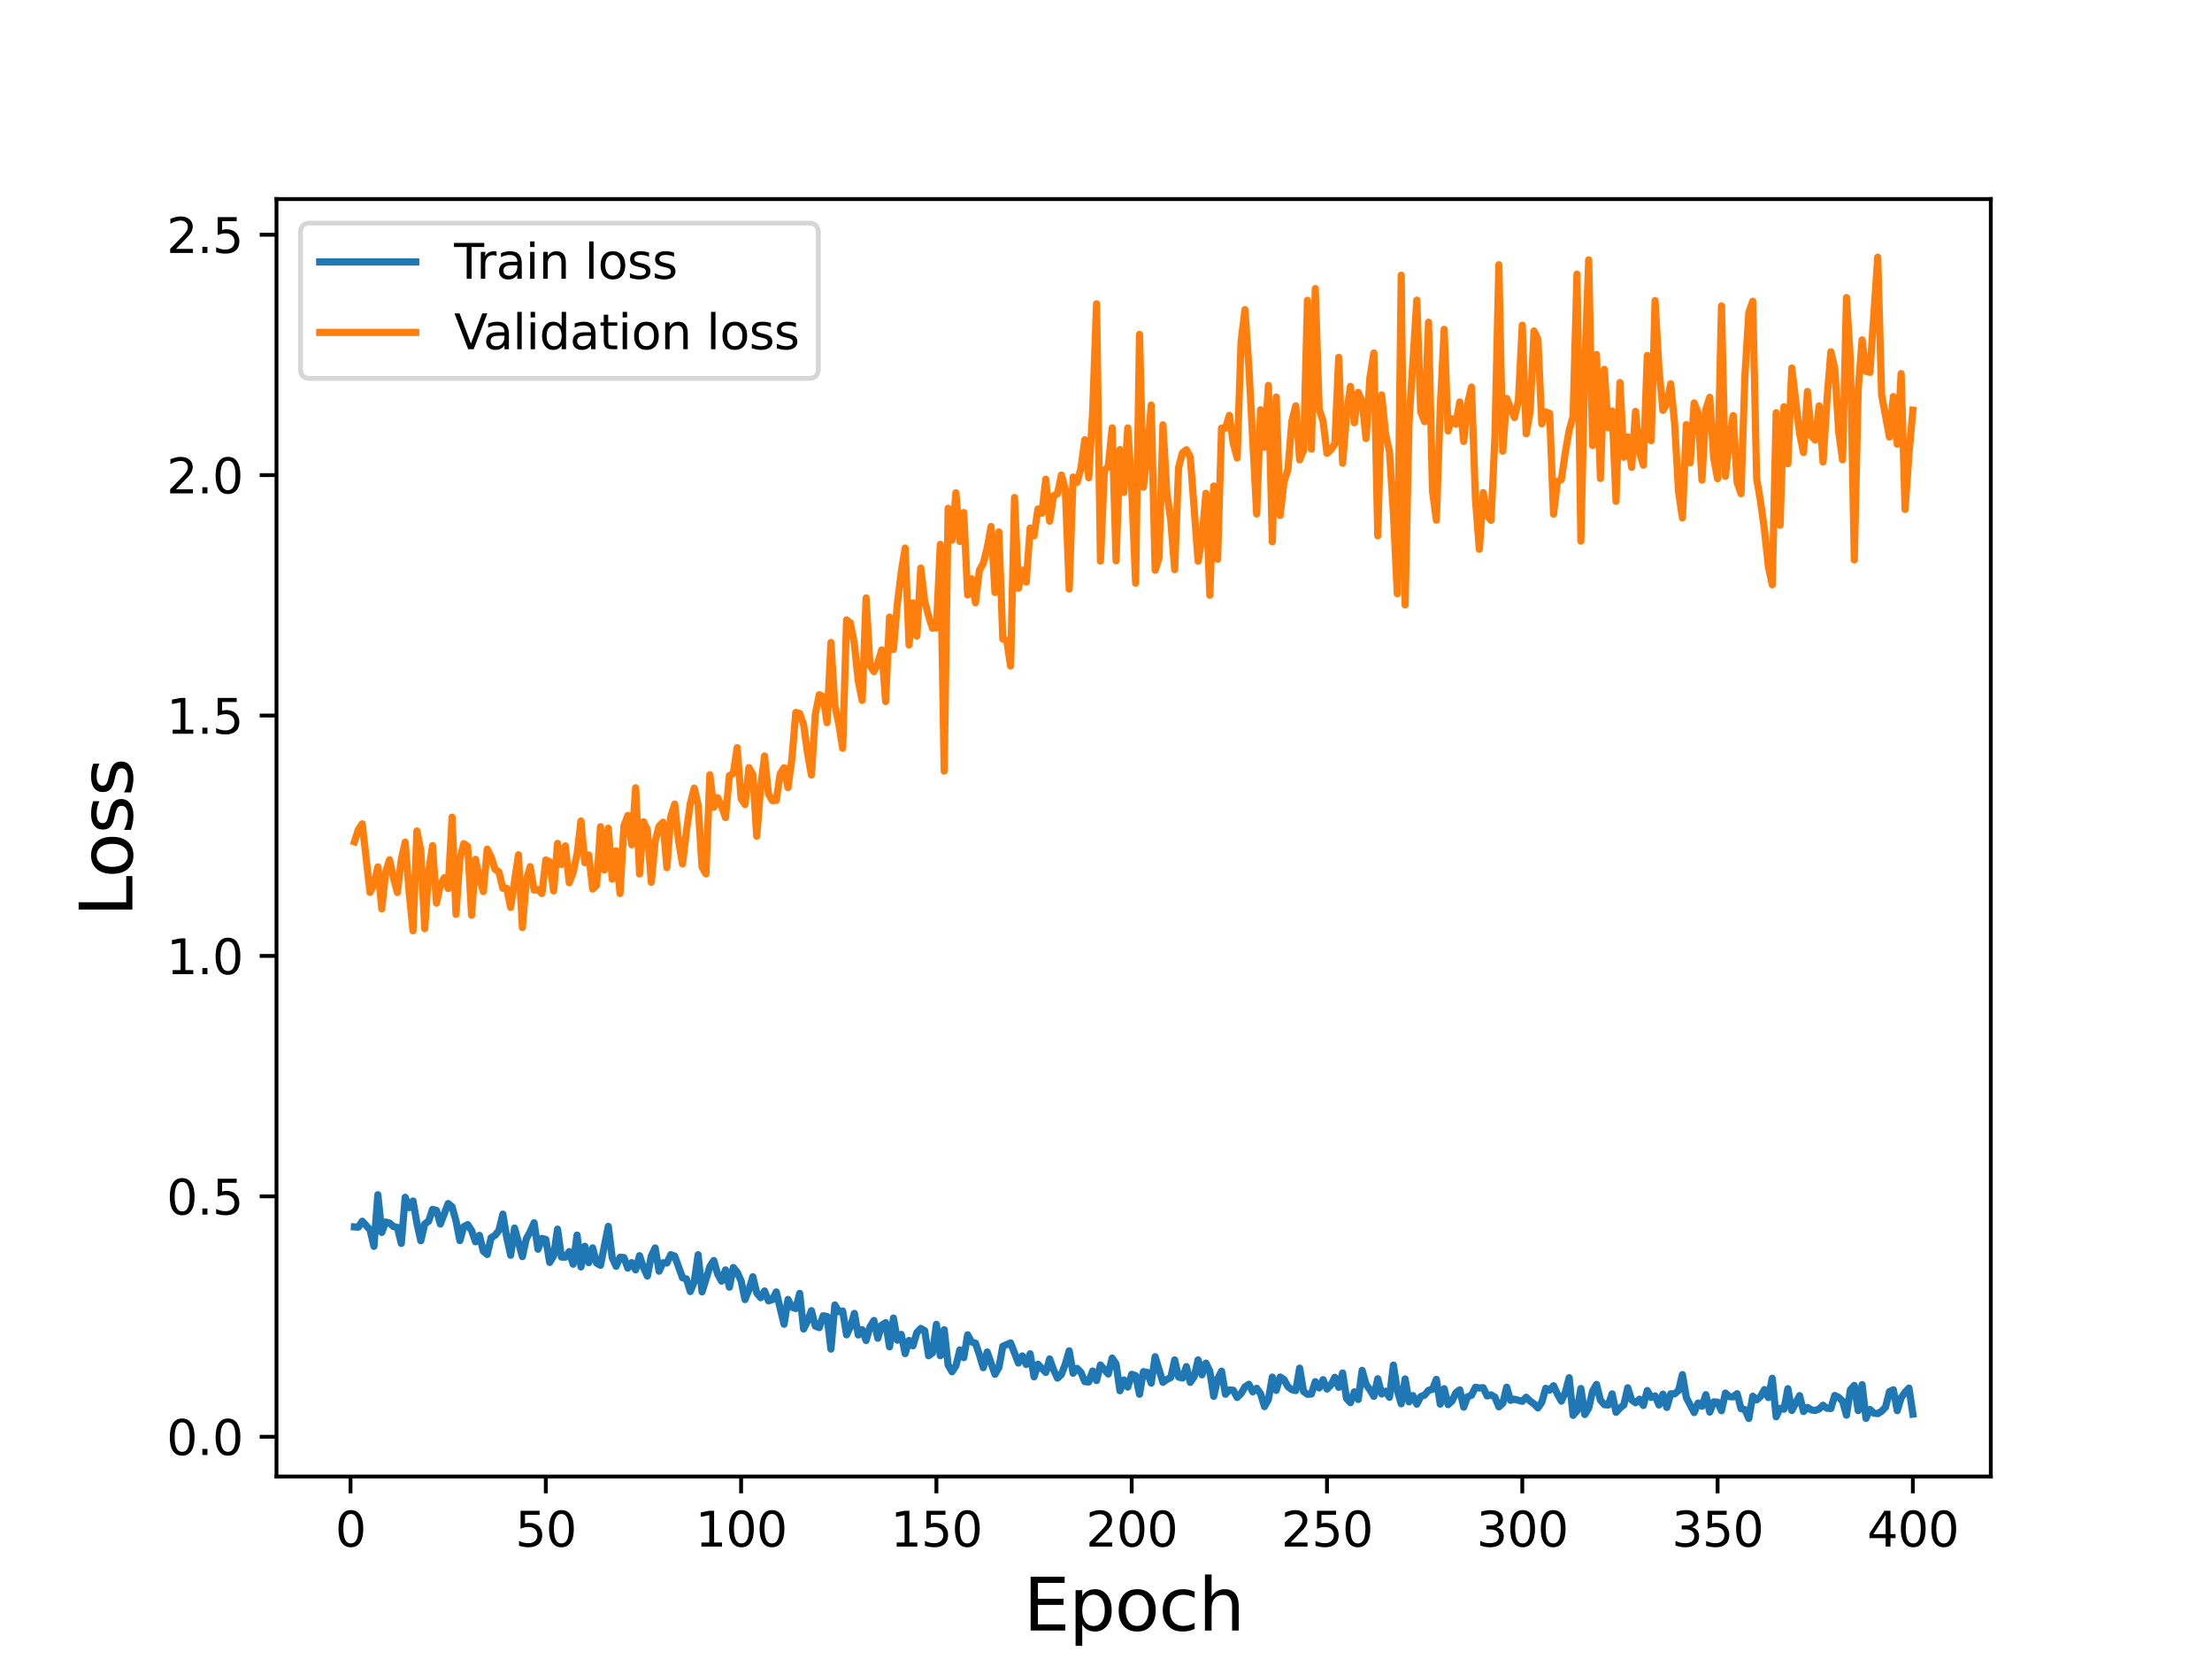 <?xml version="1.0" encoding="utf-8" standalone="no"?>
<!DOCTYPE svg PUBLIC "-//W3C//DTD SVG 1.1//EN"
  "http://www.w3.org/Graphics/SVG/1.1/DTD/svg11.dtd">
<svg height="345.6pt" version="1.1" viewBox="0 0 460.8 345.6" width="460.8pt" xmlns="http://www.w3.org/2000/svg" xmlns:xlink="http://www.w3.org/1999/xlink">
 <defs>
  <style type="text/css">*{stroke-linecap:butt;stroke-linejoin:round;}</style>
 </defs>
 <g id="figure_1">
  <g id="patch_1">
   <path d="M 0 345.6 
L 460.8 345.6 
L 460.8 0 
L 0 0 
z
" style="fill:#ffffff;"/>
  </g>
  <g id="axes_1">
   <g id="patch_2">
    <path d="M 57.6 307.584 
L 414.72 307.584 
L 414.72 41.472 
L 57.6 41.472 
z
" style="fill:#ffffff;"/>
   </g>
   <g id="matplotlib.axis_1">
    <g id="xtick_1">
     <g id="line2d_1">
      <defs>
       <path d="M 0 0 
L 0 3.5 
" id="mdc8168fa45" style="stroke:#000000;stroke-width:0.8;"/>
      </defs>
      <g>
       <use style="stroke:#000000;stroke-width:0.8;" x="73.019" xlink:href="#mdc8168fa45" y="307.584"/>
      </g>
     </g>
     <g id="text_1">
      <!-- 0 -->
      <g transform="translate(69.838 322.182)scale(0.1 -0.1)">
       <defs>
        <path d="M 2034 4250 
Q 1547 4250 1301 3770 
Q 1056 3291 1056 2328 
Q 1056 1369 1301 889 
Q 1547 409 2034 409 
Q 2525 409 2770 889 
Q 3016 1369 3016 2328 
Q 3016 3291 2770 3770 
Q 2525 4250 2034 4250 
z
M 2034 4750 
Q 2819 4750 3233 4129 
Q 3647 3509 3647 2328 
Q 3647 1150 3233 529 
Q 2819 -91 2034 -91 
Q 1250 -91 836 529 
Q 422 1150 422 2328 
Q 422 3509 836 4129 
Q 1250 4750 2034 4750 
z
" id="DejaVuSans-30" transform="scale(0.016)"/>
       </defs>
       <use xlink:href="#DejaVuSans-30"/>
      </g>
     </g>
    </g>
    <g id="xtick_2">
     <g id="line2d_2">
      <g>
       <use style="stroke:#000000;stroke-width:0.8;" x="113.703" xlink:href="#mdc8168fa45" y="307.584"/>
      </g>
     </g>
     <g id="text_2">
      <!-- 50 -->
      <g transform="translate(107.34 322.182)scale(0.1 -0.1)">
       <defs>
        <path d="M 691 4666 
L 3169 4666 
L 3169 4134 
L 1269 4134 
L 1269 2991 
Q 1406 3038 1543 3061 
Q 1681 3084 1819 3084 
Q 2600 3084 3056 2656 
Q 3513 2228 3513 1497 
Q 3513 744 3044 326 
Q 2575 -91 1722 -91 
Q 1428 -91 1123 -41 
Q 819 9 494 109 
L 494 744 
Q 775 591 1075 516 
Q 1375 441 1709 441 
Q 2250 441 2565 725 
Q 2881 1009 2881 1497 
Q 2881 1984 2565 2268 
Q 2250 2553 1709 2553 
Q 1456 2553 1204 2497 
Q 953 2441 691 2322 
L 691 4666 
z
" id="DejaVuSans-35" transform="scale(0.016)"/>
       </defs>
       <use xlink:href="#DejaVuSans-35"/>
       <use x="63.623" xlink:href="#DejaVuSans-30"/>
      </g>
     </g>
    </g>
    <g id="xtick_3">
     <g id="line2d_3">
      <g>
       <use style="stroke:#000000;stroke-width:0.8;" x="154.386" xlink:href="#mdc8168fa45" y="307.584"/>
      </g>
     </g>
     <g id="text_3">
      <!-- 100 -->
      <g transform="translate(144.842 322.182)scale(0.1 -0.1)">
       <defs>
        <path d="M 794 531 
L 1825 531 
L 1825 4091 
L 703 3866 
L 703 4441 
L 1819 4666 
L 2450 4666 
L 2450 531 
L 3481 531 
L 3481 0 
L 794 0 
L 794 531 
z
" id="DejaVuSans-31" transform="scale(0.016)"/>
       </defs>
       <use xlink:href="#DejaVuSans-31"/>
       <use x="63.623" xlink:href="#DejaVuSans-30"/>
       <use x="127.246" xlink:href="#DejaVuSans-30"/>
      </g>
     </g>
    </g>
    <g id="xtick_4">
     <g id="line2d_4">
      <g>
       <use style="stroke:#000000;stroke-width:0.8;" x="195.07" xlink:href="#mdc8168fa45" y="307.584"/>
      </g>
     </g>
     <g id="text_4">
      <!-- 150 -->
      <g transform="translate(185.526 322.182)scale(0.1 -0.1)">
       <use xlink:href="#DejaVuSans-31"/>
       <use x="63.623" xlink:href="#DejaVuSans-35"/>
       <use x="127.246" xlink:href="#DejaVuSans-30"/>
      </g>
     </g>
    </g>
    <g id="xtick_5">
     <g id="line2d_5">
      <g>
       <use style="stroke:#000000;stroke-width:0.8;" x="235.753" xlink:href="#mdc8168fa45" y="307.584"/>
      </g>
     </g>
     <g id="text_5">
      <!-- 200 -->
      <g transform="translate(226.209 322.182)scale(0.1 -0.1)">
       <defs>
        <path d="M 1228 531 
L 3431 531 
L 3431 0 
L 469 0 
L 469 531 
Q 828 903 1448 1529 
Q 2069 2156 2228 2338 
Q 2531 2678 2651 2914 
Q 2772 3150 2772 3378 
Q 2772 3750 2511 3984 
Q 2250 4219 1831 4219 
Q 1534 4219 1204 4116 
Q 875 4013 500 3803 
L 500 4441 
Q 881 4594 1212 4672 
Q 1544 4750 1819 4750 
Q 2544 4750 2975 4387 
Q 3406 4025 3406 3419 
Q 3406 3131 3298 2873 
Q 3191 2616 2906 2266 
Q 2828 2175 2409 1742 
Q 1991 1309 1228 531 
z
" id="DejaVuSans-32" transform="scale(0.016)"/>
       </defs>
       <use xlink:href="#DejaVuSans-32"/>
       <use x="63.623" xlink:href="#DejaVuSans-30"/>
       <use x="127.246" xlink:href="#DejaVuSans-30"/>
      </g>
     </g>
    </g>
    <g id="xtick_6">
     <g id="line2d_6">
      <g>
       <use style="stroke:#000000;stroke-width:0.8;" x="276.437" xlink:href="#mdc8168fa45" y="307.584"/>
      </g>
     </g>
     <g id="text_6">
      <!-- 250 -->
      <g transform="translate(266.893 322.182)scale(0.1 -0.1)">
       <use xlink:href="#DejaVuSans-32"/>
       <use x="63.623" xlink:href="#DejaVuSans-35"/>
       <use x="127.246" xlink:href="#DejaVuSans-30"/>
      </g>
     </g>
    </g>
    <g id="xtick_7">
     <g id="line2d_7">
      <g>
       <use style="stroke:#000000;stroke-width:0.8;" x="317.12" xlink:href="#mdc8168fa45" y="307.584"/>
      </g>
     </g>
     <g id="text_7">
      <!-- 300 -->
      <g transform="translate(307.576 322.182)scale(0.1 -0.1)">
       <defs>
        <path d="M 2597 2516 
Q 3050 2419 3304 2112 
Q 3559 1806 3559 1356 
Q 3559 666 3084 287 
Q 2609 -91 1734 -91 
Q 1441 -91 1130 -33 
Q 819 25 488 141 
L 488 750 
Q 750 597 1062 519 
Q 1375 441 1716 441 
Q 2309 441 2620 675 
Q 2931 909 2931 1356 
Q 2931 1769 2642 2001 
Q 2353 2234 1838 2234 
L 1294 2234 
L 1294 2753 
L 1863 2753 
Q 2328 2753 2575 2939 
Q 2822 3125 2822 3475 
Q 2822 3834 2567 4026 
Q 2313 4219 1838 4219 
Q 1578 4219 1281 4162 
Q 984 4106 628 3988 
L 628 4550 
Q 988 4650 1302 4700 
Q 1616 4750 1894 4750 
Q 2613 4750 3031 4423 
Q 3450 4097 3450 3541 
Q 3450 3153 3228 2886 
Q 3006 2619 2597 2516 
z
" id="DejaVuSans-33" transform="scale(0.016)"/>
       </defs>
       <use xlink:href="#DejaVuSans-33"/>
       <use x="63.623" xlink:href="#DejaVuSans-30"/>
       <use x="127.246" xlink:href="#DejaVuSans-30"/>
      </g>
     </g>
    </g>
    <g id="xtick_8">
     <g id="line2d_8">
      <g>
       <use style="stroke:#000000;stroke-width:0.8;" x="357.804" xlink:href="#mdc8168fa45" y="307.584"/>
      </g>
     </g>
     <g id="text_8">
      <!-- 350 -->
      <g transform="translate(348.26 322.182)scale(0.1 -0.1)">
       <use xlink:href="#DejaVuSans-33"/>
       <use x="63.623" xlink:href="#DejaVuSans-35"/>
       <use x="127.246" xlink:href="#DejaVuSans-30"/>
      </g>
     </g>
    </g>
    <g id="xtick_9">
     <g id="line2d_9">
      <g>
       <use style="stroke:#000000;stroke-width:0.8;" x="398.487" xlink:href="#mdc8168fa45" y="307.584"/>
      </g>
     </g>
     <g id="text_9">
      <!-- 400 -->
      <g transform="translate(388.944 322.182)scale(0.1 -0.1)">
       <defs>
        <path d="M 2419 4116 
L 825 1625 
L 2419 1625 
L 2419 4116 
z
M 2253 4666 
L 3047 4666 
L 3047 1625 
L 3713 1625 
L 3713 1100 
L 3047 1100 
L 3047 0 
L 2419 0 
L 2419 1100 
L 313 1100 
L 313 1709 
L 2253 4666 
z
" id="DejaVuSans-34" transform="scale(0.016)"/>
       </defs>
       <use xlink:href="#DejaVuSans-34"/>
       <use x="63.623" xlink:href="#DejaVuSans-30"/>
       <use x="127.246" xlink:href="#DejaVuSans-30"/>
      </g>
     </g>
    </g>
    <g id="text_10">
     <!-- Epoch -->
     <g transform="translate(213.194 339.66)scale(0.15 -0.15)">
      <defs>
       <path d="M 628 4666 
L 3578 4666 
L 3578 4134 
L 1259 4134 
L 1259 2753 
L 3481 2753 
L 3481 2222 
L 1259 2222 
L 1259 531 
L 3634 531 
L 3634 0 
L 628 0 
L 628 4666 
z
" id="DejaVuSans-45" transform="scale(0.016)"/>
       <path d="M 1159 525 
L 1159 -1331 
L 581 -1331 
L 581 3500 
L 1159 3500 
L 1159 2969 
Q 1341 3281 1617 3432 
Q 1894 3584 2278 3584 
Q 2916 3584 3314 3078 
Q 3713 2572 3713 1747 
Q 3713 922 3314 415 
Q 2916 -91 2278 -91 
Q 1894 -91 1617 61 
Q 1341 213 1159 525 
z
M 3116 1747 
Q 3116 2381 2855 2742 
Q 2594 3103 2138 3103 
Q 1681 3103 1420 2742 
Q 1159 2381 1159 1747 
Q 1159 1113 1420 752 
Q 1681 391 2138 391 
Q 2594 391 2855 752 
Q 3116 1113 3116 1747 
z
" id="DejaVuSans-70" transform="scale(0.016)"/>
       <path d="M 1959 3097 
Q 1497 3097 1228 2736 
Q 959 2375 959 1747 
Q 959 1119 1226 758 
Q 1494 397 1959 397 
Q 2419 397 2687 759 
Q 2956 1122 2956 1747 
Q 2956 2369 2687 2733 
Q 2419 3097 1959 3097 
z
M 1959 3584 
Q 2709 3584 3137 3096 
Q 3566 2609 3566 1747 
Q 3566 888 3137 398 
Q 2709 -91 1959 -91 
Q 1206 -91 779 398 
Q 353 888 353 1747 
Q 353 2609 779 3096 
Q 1206 3584 1959 3584 
z
" id="DejaVuSans-6f" transform="scale(0.016)"/>
       <path d="M 3122 3366 
L 3122 2828 
Q 2878 2963 2633 3030 
Q 2388 3097 2138 3097 
Q 1578 3097 1268 2742 
Q 959 2388 959 1747 
Q 959 1106 1268 751 
Q 1578 397 2138 397 
Q 2388 397 2633 464 
Q 2878 531 3122 666 
L 3122 134 
Q 2881 22 2623 -34 
Q 2366 -91 2075 -91 
Q 1284 -91 818 406 
Q 353 903 353 1747 
Q 353 2603 823 3093 
Q 1294 3584 2113 3584 
Q 2378 3584 2631 3529 
Q 2884 3475 3122 3366 
z
" id="DejaVuSans-63" transform="scale(0.016)"/>
       <path d="M 3513 2113 
L 3513 0 
L 2938 0 
L 2938 2094 
Q 2938 2591 2744 2837 
Q 2550 3084 2163 3084 
Q 1697 3084 1428 2787 
Q 1159 2491 1159 1978 
L 1159 0 
L 581 0 
L 581 4863 
L 1159 4863 
L 1159 2956 
Q 1366 3272 1645 3428 
Q 1925 3584 2291 3584 
Q 2894 3584 3203 3211 
Q 3513 2838 3513 2113 
z
" id="DejaVuSans-68" transform="scale(0.016)"/>
      </defs>
      <use xlink:href="#DejaVuSans-45"/>
      <use x="63.184" xlink:href="#DejaVuSans-70"/>
      <use x="126.66" xlink:href="#DejaVuSans-6f"/>
      <use x="187.842" xlink:href="#DejaVuSans-63"/>
      <use x="242.822" xlink:href="#DejaVuSans-68"/>
     </g>
    </g>
   </g>
   <g id="matplotlib.axis_2">
    <g id="ytick_1">
     <g id="line2d_10">
      <defs>
       <path d="M 0 0 
L -3.5 0 
" id="md3a2d43c32" style="stroke:#000000;stroke-width:0.8;"/>
      </defs>
      <g>
       <use style="stroke:#000000;stroke-width:0.8;" x="57.6" xlink:href="#md3a2d43c32" y="299.301"/>
      </g>
     </g>
     <g id="text_11">
      <!-- 0.0 -->
      <g transform="translate(34.697 303.1)scale(0.1 -0.1)">
       <defs>
        <path d="M 684 794 
L 1344 794 
L 1344 0 
L 684 0 
L 684 794 
z
" id="DejaVuSans-2e" transform="scale(0.016)"/>
       </defs>
       <use xlink:href="#DejaVuSans-30"/>
       <use x="63.623" xlink:href="#DejaVuSans-2e"/>
       <use x="95.41" xlink:href="#DejaVuSans-30"/>
      </g>
     </g>
    </g>
    <g id="ytick_2">
     <g id="line2d_11">
      <g>
       <use style="stroke:#000000;stroke-width:0.8;" x="57.6" xlink:href="#md3a2d43c32" y="249.219"/>
      </g>
     </g>
     <g id="text_12">
      <!-- 0.5 -->
      <g transform="translate(34.697 253.018)scale(0.1 -0.1)">
       <use xlink:href="#DejaVuSans-30"/>
       <use x="63.623" xlink:href="#DejaVuSans-2e"/>
       <use x="95.41" xlink:href="#DejaVuSans-35"/>
      </g>
     </g>
    </g>
    <g id="ytick_3">
     <g id="line2d_12">
      <g>
       <use style="stroke:#000000;stroke-width:0.8;" x="57.6" xlink:href="#md3a2d43c32" y="199.138"/>
      </g>
     </g>
     <g id="text_13">
      <!-- 1.0 -->
      <g transform="translate(34.697 202.937)scale(0.1 -0.1)">
       <use xlink:href="#DejaVuSans-31"/>
       <use x="63.623" xlink:href="#DejaVuSans-2e"/>
       <use x="95.41" xlink:href="#DejaVuSans-30"/>
      </g>
     </g>
    </g>
    <g id="ytick_4">
     <g id="line2d_13">
      <g>
       <use style="stroke:#000000;stroke-width:0.8;" x="57.6" xlink:href="#md3a2d43c32" y="149.056"/>
      </g>
     </g>
     <g id="text_14">
      <!-- 1.5 -->
      <g transform="translate(34.697 152.855)scale(0.1 -0.1)">
       <use xlink:href="#DejaVuSans-31"/>
       <use x="63.623" xlink:href="#DejaVuSans-2e"/>
       <use x="95.41" xlink:href="#DejaVuSans-35"/>
      </g>
     </g>
    </g>
    <g id="ytick_5">
     <g id="line2d_14">
      <g>
       <use style="stroke:#000000;stroke-width:0.8;" x="57.6" xlink:href="#md3a2d43c32" y="98.975"/>
      </g>
     </g>
     <g id="text_15">
      <!-- 2.0 -->
      <g transform="translate(34.697 102.774)scale(0.1 -0.1)">
       <use xlink:href="#DejaVuSans-32"/>
       <use x="63.623" xlink:href="#DejaVuSans-2e"/>
       <use x="95.41" xlink:href="#DejaVuSans-30"/>
      </g>
     </g>
    </g>
    <g id="ytick_6">
     <g id="line2d_15">
      <g>
       <use style="stroke:#000000;stroke-width:0.8;" x="57.6" xlink:href="#md3a2d43c32" y="48.893"/>
      </g>
     </g>
     <g id="text_16">
      <!-- 2.5 -->
      <g transform="translate(34.697 52.692)scale(0.1 -0.1)">
       <use xlink:href="#DejaVuSans-32"/>
       <use x="63.623" xlink:href="#DejaVuSans-2e"/>
       <use x="95.41" xlink:href="#DejaVuSans-35"/>
      </g>
     </g>
    </g>
    <g id="text_17">
     <!-- Loss -->
     <g transform="translate(27.577 190.979)rotate(-90)scale(0.15 -0.15)">
      <defs>
       <path d="M 628 4666 
L 1259 4666 
L 1259 531 
L 3531 531 
L 3531 0 
L 628 0 
L 628 4666 
z
" id="DejaVuSans-4c" transform="scale(0.016)"/>
       <path d="M 2834 3397 
L 2834 2853 
Q 2591 2978 2328 3040 
Q 2066 3103 1784 3103 
Q 1356 3103 1142 2972 
Q 928 2841 928 2578 
Q 928 2378 1081 2264 
Q 1234 2150 1697 2047 
L 1894 2003 
Q 2506 1872 2764 1633 
Q 3022 1394 3022 966 
Q 3022 478 2636 193 
Q 2250 -91 1575 -91 
Q 1294 -91 989 -36 
Q 684 19 347 128 
L 347 722 
Q 666 556 975 473 
Q 1284 391 1588 391 
Q 1994 391 2212 530 
Q 2431 669 2431 922 
Q 2431 1156 2273 1281 
Q 2116 1406 1581 1522 
L 1381 1569 
Q 847 1681 609 1914 
Q 372 2147 372 2553 
Q 372 3047 722 3315 
Q 1072 3584 1716 3584 
Q 2034 3584 2315 3537 
Q 2597 3491 2834 3397 
z
" id="DejaVuSans-73" transform="scale(0.016)"/>
      </defs>
      <use xlink:href="#DejaVuSans-4c"/>
      <use x="53.963" xlink:href="#DejaVuSans-6f"/>
      <use x="115.145" xlink:href="#DejaVuSans-73"/>
      <use x="167.244" xlink:href="#DejaVuSans-73"/>
     </g>
    </g>
   </g>
   <g id="line2d_16">
    <path clip-path="url(#pf978e811af)" d="M 73.833 255.583 
L 74.646 255.634 
L 75.46 254.408 
L 77.087 256.188 
L 77.901 259.634 
L 78.715 248.88 
L 79.528 256.735 
L 80.342 254.58 
L 81.156 254.794 
L 81.969 255.517 
L 82.783 255.685 
L 83.597 259.034 
L 84.41 249.417 
L 85.224 251.572 
L 86.038 250.187 
L 86.851 254.803 
L 87.665 258.469 
L 88.479 254.961 
L 89.292 254.396 
L 90.106 251.944 
L 90.92 252.142 
L 91.733 254.987 
L 93.361 250.723 
L 94.174 251.387 
L 94.988 254.321 
L 95.802 258.445 
L 96.616 255.526 
L 97.429 255.109 
L 98.243 256.342 
L 99.057 258.688 
L 99.87 257.347 
L 100.684 260.632 
L 101.498 261.324 
L 102.311 257.839 
L 103.125 257.346 
L 103.939 256.318 
L 104.752 252.924 
L 105.566 257.8 
L 106.38 261.493 
L 107.193 255.828 
L 108.821 261.782 
L 109.634 258.076 
L 110.448 256.593 
L 111.262 254.731 
L 112.075 260.236 
L 112.889 257.986 
L 113.703 258.206 
L 114.516 262.984 
L 115.33 261.611 
L 116.144 256.052 
L 116.957 261.872 
L 117.771 261.887 
L 118.585 260.733 
L 119.398 263.357 
L 120.212 257.289 
L 121.026 263.921 
L 121.839 259.627 
L 122.653 263.039 
L 123.467 259.958 
L 124.28 263.127 
L 125.094 263.581 
L 126.721 255.477 
L 127.535 261.998 
L 128.349 263.796 
L 129.162 261.908 
L 129.976 261.982 
L 130.79 264.17 
L 131.603 263.026 
L 132.417 264.535 
L 133.231 261.581 
L 134.044 264.048 
L 134.858 265.832 
L 135.672 261.683 
L 136.485 259.969 
L 137.299 264.816 
L 138.113 263.057 
L 138.926 263.108 
L 139.74 261.372 
L 140.554 261.673 
L 142.181 266.181 
L 142.995 266.426 
L 143.808 269.052 
L 144.622 267.001 
L 145.436 261.384 
L 146.249 269.111 
L 147.877 263.863 
L 148.69 262.591 
L 149.504 265.424 
L 150.318 266.893 
L 151.131 264.544 
L 151.945 268.145 
L 152.759 264.045 
L 153.572 265.035 
L 154.386 266.837 
L 155.2 270.724 
L 156.013 268.665 
L 156.827 265.969 
L 157.641 269.335 
L 158.454 270.333 
L 159.268 268.935 
L 160.082 270.985 
L 160.895 270.748 
L 161.709 269.135 
L 163.336 275.871 
L 164.15 270.704 
L 164.964 272.325 
L 165.777 272.588 
L 166.591 269.433 
L 167.405 276.859 
L 168.219 275.217 
L 169.032 273.034 
L 169.846 276.25 
L 170.66 276.573 
L 171.473 274.102 
L 172.287 274.24 
L 173.101 281.045 
L 173.914 271.849 
L 174.728 273.238 
L 175.542 273.107 
L 176.355 278.065 
L 177.169 276.363 
L 177.983 273.613 
L 178.796 278.095 
L 179.61 276.994 
L 180.424 279.248 
L 181.237 276.431 
L 182.051 275.082 
L 182.865 278.775 
L 183.678 276.039 
L 184.492 275.537 
L 185.306 280.566 
L 186.119 274.578 
L 186.933 279.184 
L 187.747 277.985 
L 188.56 281.983 
L 189.374 279.243 
L 190.188 280.358 
L 191.001 277.607 
L 191.815 276.743 
L 192.629 277.205 
L 193.442 282.432 
L 194.256 281.839 
L 195.07 275.885 
L 195.883 282.422 
L 196.697 277.004 
L 197.511 284.351 
L 198.324 285.76 
L 199.138 284.509 
L 199.952 281.206 
L 200.765 282.831 
L 201.579 278.068 
L 202.393 279.548 
L 203.206 279.805 
L 204.02 282.171 
L 204.834 284.918 
L 205.647 281.648 
L 207.275 286.286 
L 208.088 284.881 
L 208.902 280.455 
L 210.529 279.755 
L 212.157 283.945 
L 212.97 282.459 
L 213.784 284.244 
L 214.598 282.025 
L 215.411 286.82 
L 216.225 284.189 
L 217.852 285.907 
L 218.666 283.097 
L 219.48 285.366 
L 220.293 287.083 
L 221.107 286.333 
L 221.921 284.181 
L 222.734 281.405 
L 223.548 286.068 
L 224.362 285.051 
L 225.175 285.875 
L 225.989 287.82 
L 226.803 287.885 
L 227.616 285.607 
L 228.43 287.597 
L 229.244 284.352 
L 230.871 286.23 
L 231.685 282.913 
L 232.498 284.142 
L 233.312 289.717 
L 234.126 287.466 
L 234.939 288.961 
L 235.753 286.297 
L 236.567 286.567 
L 237.381 290.453 
L 238.194 285.742 
L 239.008 285.903 
L 239.822 288.128 
L 240.635 282.625 
L 242.263 287.966 
L 243.076 287.365 
L 243.89 286.97 
L 244.704 283.295 
L 245.517 286.868 
L 246.331 287.073 
L 247.145 284.691 
L 247.958 287.974 
L 248.772 286.755 
L 249.586 283.289 
L 250.399 286.403 
L 251.213 283.973 
L 252.027 285.635 
L 252.84 290.884 
L 253.654 287.239 
L 254.468 285.646 
L 255.281 290.446 
L 256.095 289.548 
L 256.909 289.616 
L 257.722 291.114 
L 258.536 290.308 
L 259.35 288.912 
L 260.163 288.373 
L 260.977 289.956 
L 261.791 289.204 
L 262.604 290.348 
L 263.418 293.019 
L 264.232 291.55 
L 265.045 286.874 
L 265.859 289.647 
L 266.673 286.859 
L 267.486 287.38 
L 268.3 288.874 
L 269.114 289.498 
L 269.927 289.694 
L 270.741 285.012 
L 271.555 289.873 
L 272.368 290.451 
L 273.182 290.401 
L 273.996 287.83 
L 274.809 289.136 
L 275.623 287.413 
L 276.437 289.364 
L 277.25 288.542 
L 278.064 286.916 
L 278.878 289.01 
L 279.691 286.019 
L 280.505 291.314 
L 281.319 292.202 
L 282.132 289.946 
L 282.946 291.54 
L 283.76 285.481 
L 284.573 288.401 
L 285.387 289.517 
L 286.201 290.884 
L 287.014 287.222 
L 287.828 290.391 
L 288.642 289.813 
L 289.455 291.087 
L 290.269 284.366 
L 291.083 289.654 
L 291.896 292.43 
L 292.71 287.256 
L 293.524 292.037 
L 294.337 290.729 
L 295.151 292.509 
L 295.965 290.927 
L 296.778 290.61 
L 297.592 289.632 
L 298.406 289.419 
L 299.219 287.346 
L 300.033 292.506 
L 300.847 289.292 
L 301.66 292.611 
L 302.474 291.872 
L 303.288 290.149 
L 304.101 289.523 
L 304.915 293.141 
L 305.729 290.966 
L 306.543 290.663 
L 307.356 288.993 
L 308.17 289.142 
L 308.984 289.088 
L 309.797 290.802 
L 310.611 290.562 
L 311.425 291.07 
L 312.238 293.067 
L 313.052 292.361 
L 313.866 288.977 
L 314.679 291.711 
L 315.493 291.482 
L 317.12 291.922 
L 317.934 291.072 
L 318.748 291.869 
L 319.561 292.456 
L 320.375 293.299 
L 321.189 292.092 
L 322.002 289.216 
L 322.816 289.601 
L 323.63 288.674 
L 324.443 290.424 
L 325.257 291.882 
L 326.071 290.072 
L 326.884 287.005 
L 327.698 294.847 
L 328.512 293.914 
L 329.325 289.258 
L 330.139 294.665 
L 330.953 293.363 
L 331.766 289.81 
L 332.58 288.405 
L 333.394 291.654 
L 334.207 292.62 
L 335.021 292.695 
L 335.835 290.365 
L 336.648 294.218 
L 337.462 293.328 
L 338.276 292.672 
L 339.089 289.096 
L 339.903 291.636 
L 340.717 292.219 
L 341.53 291.473 
L 342.344 292.785 
L 343.158 289.678 
L 343.971 291.11 
L 344.785 290.794 
L 345.599 292.688 
L 346.412 290.42 
L 347.226 293.193 
L 348.04 290.356 
L 348.853 290.364 
L 349.667 289.681 
L 350.481 286.355 
L 351.294 291.129 
L 352.922 294.267 
L 353.735 292.28 
L 354.549 292.948 
L 355.363 290.539 
L 356.176 294.163 
L 356.99 292.032 
L 357.804 292.11 
L 358.617 293.881 
L 359.431 290.205 
L 360.245 290.946 
L 361.058 290.983 
L 361.872 290.335 
L 362.686 293.458 
L 363.499 293.643 
L 364.313 295.488 
L 365.127 290.864 
L 365.94 291.627 
L 366.754 290.903 
L 367.568 289.471 
L 368.381 291.136 
L 369.195 287.125 
L 370.009 295.139 
L 370.822 293.371 
L 371.636 293.569 
L 372.45 289.293 
L 373.263 293.835 
L 374.891 290.736 
L 375.704 294.049 
L 376.518 293.191 
L 377.332 293.715 
L 378.146 293.824 
L 378.959 293.526 
L 379.773 292.735 
L 380.587 293.366 
L 381.4 293.425 
L 382.214 290.706 
L 383.028 291.098 
L 383.841 291.891 
L 384.655 294.808 
L 385.469 289.511 
L 386.282 288.614 
L 387.096 293.854 
L 387.91 288.449 
L 388.723 295.472 
L 389.537 293.61 
L 390.351 294.375 
L 391.164 294.494 
L 391.978 293.976 
L 392.792 293.144 
L 393.605 289.912 
L 394.419 289.522 
L 395.233 293.871 
L 396.046 291.194 
L 396.86 290.028 
L 397.674 289.168 
L 398.487 294.588 
L 398.487 294.588 
" style="fill:none;stroke:#1f77b4;stroke-linecap:square;stroke-width:1.5;"/>
   </g>
   <g id="line2d_17">
    <path clip-path="url(#pf978e811af)" d="M 73.833 175.362 
L 74.646 172.823 
L 75.46 171.614 
L 77.087 185.914 
L 77.901 184.289 
L 78.715 180.584 
L 79.528 189.328 
L 80.342 181.664 
L 81.156 179.107 
L 81.969 182.879 
L 82.783 185.931 
L 83.597 179.02 
L 84.41 175.425 
L 85.224 185.787 
L 86.038 193.91 
L 86.851 173.102 
L 87.665 177.18 
L 88.479 193.461 
L 89.292 181.629 
L 90.106 176.155 
L 90.92 188.138 
L 91.733 184.35 
L 92.547 182.852 
L 93.361 185.094 
L 94.174 170.232 
L 94.988 190.48 
L 95.802 178.927 
L 96.616 175.742 
L 97.429 176.309 
L 98.243 190.662 
L 99.057 179.004 
L 99.87 182.947 
L 100.684 185.74 
L 101.498 176.889 
L 102.311 178.499 
L 103.125 181.086 
L 103.939 181.647 
L 104.752 185.042 
L 105.566 185.057 
L 106.38 189.031 
L 108.007 178.072 
L 108.821 193.229 
L 109.634 183.436 
L 110.448 180.535 
L 111.262 185.428 
L 112.075 185.324 
L 112.889 186.139 
L 113.703 179.147 
L 114.516 179.528 
L 115.33 185.604 
L 116.144 175.693 
L 116.957 180.082 
L 117.771 176.209 
L 118.585 183.895 
L 119.398 181.744 
L 120.212 177.886 
L 121.026 171.021 
L 121.839 179.719 
L 122.653 178.1 
L 123.467 185.205 
L 124.28 184.429 
L 125.094 172.224 
L 125.908 181.24 
L 126.721 172.528 
L 127.535 183.136 
L 128.349 177.223 
L 129.162 186.141 
L 129.976 172.046 
L 130.79 169.884 
L 131.603 175.986 
L 132.417 164.102 
L 133.231 182.066 
L 134.044 171.178 
L 134.858 172.868 
L 135.672 183.786 
L 136.485 175.236 
L 137.299 172.109 
L 138.113 171.276 
L 138.926 180.753 
L 139.74 170.115 
L 140.554 167.499 
L 141.367 175.242 
L 142.181 179.978 
L 142.995 173.169 
L 143.808 167.344 
L 144.622 164.173 
L 145.436 167.679 
L 146.249 180.643 
L 147.063 182.038 
L 147.877 161.395 
L 148.69 168.182 
L 149.504 166.183 
L 150.318 167.986 
L 151.131 170.314 
L 151.945 161.573 
L 152.759 161.109 
L 153.572 155.751 
L 154.386 166.375 
L 155.2 167.601 
L 156.013 159.906 
L 156.827 161.313 
L 157.641 174.192 
L 158.454 164.044 
L 159.268 157.479 
L 160.082 165.393 
L 160.895 166.78 
L 161.709 166.724 
L 162.523 161.228 
L 163.336 159.921 
L 164.15 164.088 
L 164.964 158.112 
L 165.777 148.406 
L 166.591 148.629 
L 167.405 150.908 
L 168.219 156.854 
L 169.032 161.447 
L 169.846 148.793 
L 170.66 144.721 
L 171.473 145.101 
L 172.287 150.556 
L 173.101 133.85 
L 173.914 146.966 
L 174.728 150.776 
L 175.542 155.867 
L 176.355 129.131 
L 177.169 129.784 
L 177.983 134.187 
L 178.796 141.882 
L 179.61 145.902 
L 180.424 124.561 
L 181.237 138.673 
L 182.051 139.901 
L 182.865 138.091 
L 183.678 135.385 
L 184.492 146.148 
L 185.306 128.548 
L 186.119 135.288 
L 186.933 125.827 
L 187.747 119.187 
L 188.56 114.163 
L 189.374 134.36 
L 190.188 125.578 
L 191.001 132.501 
L 191.815 118.341 
L 192.629 125.244 
L 193.442 128.326 
L 194.256 130.867 
L 195.07 130.811 
L 195.883 113.385 
L 196.697 160.62 
L 197.511 105.884 
L 198.324 112.525 
L 199.138 102.664 
L 199.952 112.79 
L 200.765 106.752 
L 201.579 123.94 
L 202.393 120.571 
L 203.206 125.571 
L 204.02 118.82 
L 204.834 117.351 
L 205.647 114.131 
L 206.461 109.673 
L 207.275 123.415 
L 208.088 110.805 
L 208.902 133.116 
L 209.716 133.384 
L 210.529 138.738 
L 211.343 103.628 
L 212.157 122.554 
L 212.97 118.75 
L 213.784 121.264 
L 214.598 110.004 
L 215.411 111.609 
L 216.225 106.015 
L 217.039 106.94 
L 217.852 99.825 
L 218.666 108.568 
L 219.48 103.277 
L 220.293 102.856 
L 221.107 98.959 
L 221.921 101.843 
L 222.734 122.719 
L 223.548 99.367 
L 224.362 100.504 
L 225.175 97.57 
L 225.989 91.608 
L 226.803 99.533 
L 227.616 85.846 
L 228.43 63.293 
L 229.244 116.884 
L 230.057 97.976 
L 230.871 97.157 
L 231.685 89.127 
L 232.498 116.83 
L 233.312 93.654 
L 234.126 102.596 
L 234.939 89.145 
L 235.753 101.768 
L 236.567 121.476 
L 237.381 69.649 
L 238.194 101.495 
L 239.008 94.374 
L 239.822 84.395 
L 240.635 118.799 
L 241.449 116.24 
L 242.263 88.505 
L 243.076 102.673 
L 243.89 108.337 
L 244.704 118.668 
L 245.517 97.373 
L 246.331 94.337 
L 247.145 93.68 
L 247.958 95.247 
L 249.586 116.91 
L 250.399 112.171 
L 251.213 102.762 
L 252.027 123.999 
L 252.84 101.251 
L 253.654 116.508 
L 254.468 89.178 
L 255.281 89.222 
L 256.095 86.517 
L 256.909 92.318 
L 257.722 95.392 
L 258.536 71.199 
L 259.35 64.504 
L 260.163 76.454 
L 261.791 107.076 
L 262.604 85.354 
L 263.418 93.185 
L 264.232 80.274 
L 265.045 112.876 
L 265.859 82.703 
L 266.673 107.383 
L 267.486 100.362 
L 268.3 97.81 
L 269.114 87.798 
L 269.927 84.538 
L 270.741 95.802 
L 271.555 93.789 
L 272.368 62.563 
L 273.182 93.564 
L 273.996 60.111 
L 274.809 85.235 
L 275.623 87.764 
L 276.437 94.452 
L 277.25 93.695 
L 278.064 92.497 
L 278.878 74.446 
L 279.691 96.495 
L 280.505 86.482 
L 281.319 80.489 
L 282.132 88.065 
L 282.946 81.731 
L 283.76 83.629 
L 284.573 91.355 
L 285.387 78.629 
L 286.201 73.518 
L 287.014 111.616 
L 287.828 82.27 
L 288.642 90.45 
L 289.455 94.06 
L 290.269 106.9 
L 291.083 123.677 
L 291.896 57.337 
L 292.71 126.017 
L 293.524 87.998 
L 295.151 62.52 
L 295.965 85.787 
L 296.778 87.848 
L 297.592 67.108 
L 298.406 102.205 
L 299.219 108.367 
L 300.033 84.966 
L 300.847 68.604 
L 301.66 89.764 
L 302.474 87.221 
L 303.288 88.352 
L 304.101 83.747 
L 304.915 91.953 
L 305.729 84.077 
L 306.543 80.626 
L 307.356 103.888 
L 308.17 114.418 
L 308.984 102.622 
L 309.797 107.386 
L 310.611 108.391 
L 311.425 90.748 
L 312.238 55.141 
L 313.052 93.993 
L 313.866 83.002 
L 315.493 87 
L 316.307 83.483 
L 317.12 67.749 
L 317.934 90.371 
L 318.748 85.83 
L 319.561 68.947 
L 320.375 70.706 
L 321.189 88.28 
L 322.002 85.815 
L 322.816 86.119 
L 323.63 107.102 
L 324.443 100.279 
L 325.257 99.929 
L 326.071 94.34 
L 326.884 89.674 
L 327.698 86.779 
L 328.512 57.102 
L 329.325 112.733 
L 330.139 76.544 
L 330.953 54.132 
L 331.766 92.811 
L 332.58 73.842 
L 333.394 99.677 
L 334.207 76.944 
L 335.021 89.12 
L 335.835 85.608 
L 336.648 104.436 
L 337.462 79.692 
L 338.276 95.258 
L 339.089 91.006 
L 339.903 97.363 
L 340.717 85.696 
L 341.53 94.204 
L 342.344 96.898 
L 343.158 74.063 
L 343.971 91.816 
L 344.785 62.618 
L 345.599 76.911 
L 346.412 85.482 
L 347.226 84.173 
L 348.04 79.951 
L 348.853 88.209 
L 349.667 102.373 
L 350.481 107.89 
L 351.294 88.449 
L 352.108 96.419 
L 352.922 83.941 
L 353.735 85.978 
L 354.549 100.018 
L 355.363 85.234 
L 356.176 82.766 
L 356.99 95.411 
L 357.804 99.714 
L 358.617 63.726 
L 359.431 99.227 
L 360.245 91.716 
L 361.058 86.567 
L 361.872 100.472 
L 362.686 102.857 
L 363.499 78.197 
L 364.313 65.105 
L 365.127 62.761 
L 365.94 99.673 
L 366.754 104.507 
L 367.568 110.382 
L 368.381 117.984 
L 369.195 121.817 
L 370.009 85.977 
L 370.822 109.418 
L 371.636 84.731 
L 372.45 96.602 
L 373.263 76.664 
L 374.891 90.299 
L 375.704 94.268 
L 376.518 81.545 
L 377.332 90.844 
L 378.146 91.673 
L 378.959 84.549 
L 379.773 96.243 
L 380.587 83.381 
L 381.4 73.289 
L 382.214 76.69 
L 383.028 89.934 
L 383.841 95.783 
L 384.655 61.997 
L 385.469 74.822 
L 386.282 116.645 
L 387.096 81.129 
L 387.91 70.805 
L 388.723 77.345 
L 389.537 77.581 
L 391.164 53.568 
L 391.978 82.266 
L 393.605 91.059 
L 394.419 82.618 
L 395.233 92.553 
L 396.046 77.824 
L 396.86 106.125 
L 397.674 94.555 
L 398.487 85.436 
L 398.487 85.436 
" style="fill:none;stroke:#ff7f0e;stroke-linecap:square;stroke-width:1.5;"/>
   </g>
   <g id="patch_3">
    <path d="M 57.6 307.584 
L 57.6 41.472 
" style="fill:none;stroke:#000000;stroke-linecap:square;stroke-linejoin:miter;stroke-width:0.8;"/>
   </g>
   <g id="patch_4">
    <path d="M 414.72 307.584 
L 414.72 41.472 
" style="fill:none;stroke:#000000;stroke-linecap:square;stroke-linejoin:miter;stroke-width:0.8;"/>
   </g>
   <g id="patch_5">
    <path d="M 57.6 307.584 
L 414.72 307.584 
" style="fill:none;stroke:#000000;stroke-linecap:square;stroke-linejoin:miter;stroke-width:0.8;"/>
   </g>
   <g id="patch_6">
    <path d="M 57.6 41.472 
L 414.72 41.472 
" style="fill:none;stroke:#000000;stroke-linecap:square;stroke-linejoin:miter;stroke-width:0.8;"/>
   </g>
   <g id="legend_1">
    <g id="patch_7">
     <path d="M 64.6 78.828 
L 168.475 78.828 
Q 170.475 78.828 170.475 76.828 
L 170.475 48.472 
Q 170.475 46.472 168.475 46.472 
L 64.6 46.472 
Q 62.6 46.472 62.6 48.472 
L 62.6 76.828 
Q 62.6 78.828 64.6 78.828 
z
" style="fill:#ffffff;opacity:0.8;stroke:#cccccc;stroke-linejoin:miter;"/>
    </g>
    <g id="line2d_18">
     <path d="M 66.6 54.57 
L 86.6 54.57 
" style="fill:none;stroke:#1f77b4;stroke-linecap:square;stroke-width:1.5;"/>
    </g>
    <g id="line2d_19"/>
    <g id="text_18">
     <!-- Train loss -->
     <g transform="translate(94.6 58.07)scale(0.1 -0.1)">
      <defs>
       <path d="M -19 4666 
L 3928 4666 
L 3928 4134 
L 2272 4134 
L 2272 0 
L 1638 0 
L 1638 4134 
L -19 4134 
L -19 4666 
z
" id="DejaVuSans-54" transform="scale(0.016)"/>
       <path d="M 2631 2963 
Q 2534 3019 2420 3045 
Q 2306 3072 2169 3072 
Q 1681 3072 1420 2755 
Q 1159 2438 1159 1844 
L 1159 0 
L 581 0 
L 581 3500 
L 1159 3500 
L 1159 2956 
Q 1341 3275 1631 3429 
Q 1922 3584 2338 3584 
Q 2397 3584 2469 3576 
Q 2541 3569 2628 3553 
L 2631 2963 
z
" id="DejaVuSans-72" transform="scale(0.016)"/>
       <path d="M 2194 1759 
Q 1497 1759 1228 1600 
Q 959 1441 959 1056 
Q 959 750 1161 570 
Q 1363 391 1709 391 
Q 2188 391 2477 730 
Q 2766 1069 2766 1631 
L 2766 1759 
L 2194 1759 
z
M 3341 1997 
L 3341 0 
L 2766 0 
L 2766 531 
Q 2569 213 2275 61 
Q 1981 -91 1556 -91 
Q 1019 -91 701 211 
Q 384 513 384 1019 
Q 384 1609 779 1909 
Q 1175 2209 1959 2209 
L 2766 2209 
L 2766 2266 
Q 2766 2663 2505 2880 
Q 2244 3097 1772 3097 
Q 1472 3097 1187 3025 
Q 903 2953 641 2809 
L 641 3341 
Q 956 3463 1253 3523 
Q 1550 3584 1831 3584 
Q 2591 3584 2966 3190 
Q 3341 2797 3341 1997 
z
" id="DejaVuSans-61" transform="scale(0.016)"/>
       <path d="M 603 3500 
L 1178 3500 
L 1178 0 
L 603 0 
L 603 3500 
z
M 603 4863 
L 1178 4863 
L 1178 4134 
L 603 4134 
L 603 4863 
z
" id="DejaVuSans-69" transform="scale(0.016)"/>
       <path d="M 3513 2113 
L 3513 0 
L 2938 0 
L 2938 2094 
Q 2938 2591 2744 2837 
Q 2550 3084 2163 3084 
Q 1697 3084 1428 2787 
Q 1159 2491 1159 1978 
L 1159 0 
L 581 0 
L 581 3500 
L 1159 3500 
L 1159 2956 
Q 1366 3272 1645 3428 
Q 1925 3584 2291 3584 
Q 2894 3584 3203 3211 
Q 3513 2838 3513 2113 
z
" id="DejaVuSans-6e" transform="scale(0.016)"/>
       <path id="DejaVuSans-20" transform="scale(0.016)"/>
       <path d="M 603 4863 
L 1178 4863 
L 1178 0 
L 603 0 
L 603 4863 
z
" id="DejaVuSans-6c" transform="scale(0.016)"/>
      </defs>
      <use xlink:href="#DejaVuSans-54"/>
      <use x="46.334" xlink:href="#DejaVuSans-72"/>
      <use x="87.447" xlink:href="#DejaVuSans-61"/>
      <use x="148.727" xlink:href="#DejaVuSans-69"/>
      <use x="176.51" xlink:href="#DejaVuSans-6e"/>
      <use x="239.889" xlink:href="#DejaVuSans-20"/>
      <use x="271.676" xlink:href="#DejaVuSans-6c"/>
      <use x="299.459" xlink:href="#DejaVuSans-6f"/>
      <use x="360.641" xlink:href="#DejaVuSans-73"/>
      <use x="412.74" xlink:href="#DejaVuSans-73"/>
     </g>
    </g>
    <g id="line2d_20">
     <path d="M 66.6 69.249 
L 86.6 69.249 
" style="fill:none;stroke:#ff7f0e;stroke-linecap:square;stroke-width:1.5;"/>
    </g>
    <g id="line2d_21"/>
    <g id="text_19">
     <!-- Validation loss -->
     <g transform="translate(94.6 72.749)scale(0.1 -0.1)">
      <defs>
       <path d="M 1831 0 
L 50 4666 
L 709 4666 
L 2188 738 
L 3669 4666 
L 4325 4666 
L 2547 0 
L 1831 0 
z
" id="DejaVuSans-56" transform="scale(0.016)"/>
       <path d="M 2906 2969 
L 2906 4863 
L 3481 4863 
L 3481 0 
L 2906 0 
L 2906 525 
Q 2725 213 2448 61 
Q 2172 -91 1784 -91 
Q 1150 -91 751 415 
Q 353 922 353 1747 
Q 353 2572 751 3078 
Q 1150 3584 1784 3584 
Q 2172 3584 2448 3432 
Q 2725 3281 2906 2969 
z
M 947 1747 
Q 947 1113 1208 752 
Q 1469 391 1925 391 
Q 2381 391 2643 752 
Q 2906 1113 2906 1747 
Q 2906 2381 2643 2742 
Q 2381 3103 1925 3103 
Q 1469 3103 1208 2742 
Q 947 2381 947 1747 
z
" id="DejaVuSans-64" transform="scale(0.016)"/>
       <path d="M 1172 4494 
L 1172 3500 
L 2356 3500 
L 2356 3053 
L 1172 3053 
L 1172 1153 
Q 1172 725 1289 603 
Q 1406 481 1766 481 
L 2356 481 
L 2356 0 
L 1766 0 
Q 1100 0 847 248 
Q 594 497 594 1153 
L 594 3053 
L 172 3053 
L 172 3500 
L 594 3500 
L 594 4494 
L 1172 4494 
z
" id="DejaVuSans-74" transform="scale(0.016)"/>
      </defs>
      <use xlink:href="#DejaVuSans-56"/>
      <use x="60.658" xlink:href="#DejaVuSans-61"/>
      <use x="121.938" xlink:href="#DejaVuSans-6c"/>
      <use x="149.721" xlink:href="#DejaVuSans-69"/>
      <use x="177.504" xlink:href="#DejaVuSans-64"/>
      <use x="240.98" xlink:href="#DejaVuSans-61"/>
      <use x="302.26" xlink:href="#DejaVuSans-74"/>
      <use x="341.469" xlink:href="#DejaVuSans-69"/>
      <use x="369.252" xlink:href="#DejaVuSans-6f"/>
      <use x="430.434" xlink:href="#DejaVuSans-6e"/>
      <use x="493.812" xlink:href="#DejaVuSans-20"/>
      <use x="525.6" xlink:href="#DejaVuSans-6c"/>
      <use x="553.383" xlink:href="#DejaVuSans-6f"/>
      <use x="614.564" xlink:href="#DejaVuSans-73"/>
      <use x="666.664" xlink:href="#DejaVuSans-73"/>
     </g>
    </g>
   </g>
  </g>
 </g>
 <defs>
  <clipPath id="pf978e811af">
   <rect height="266.112" width="357.12" x="57.6" y="41.472"/>
  </clipPath>
 </defs>
</svg>

